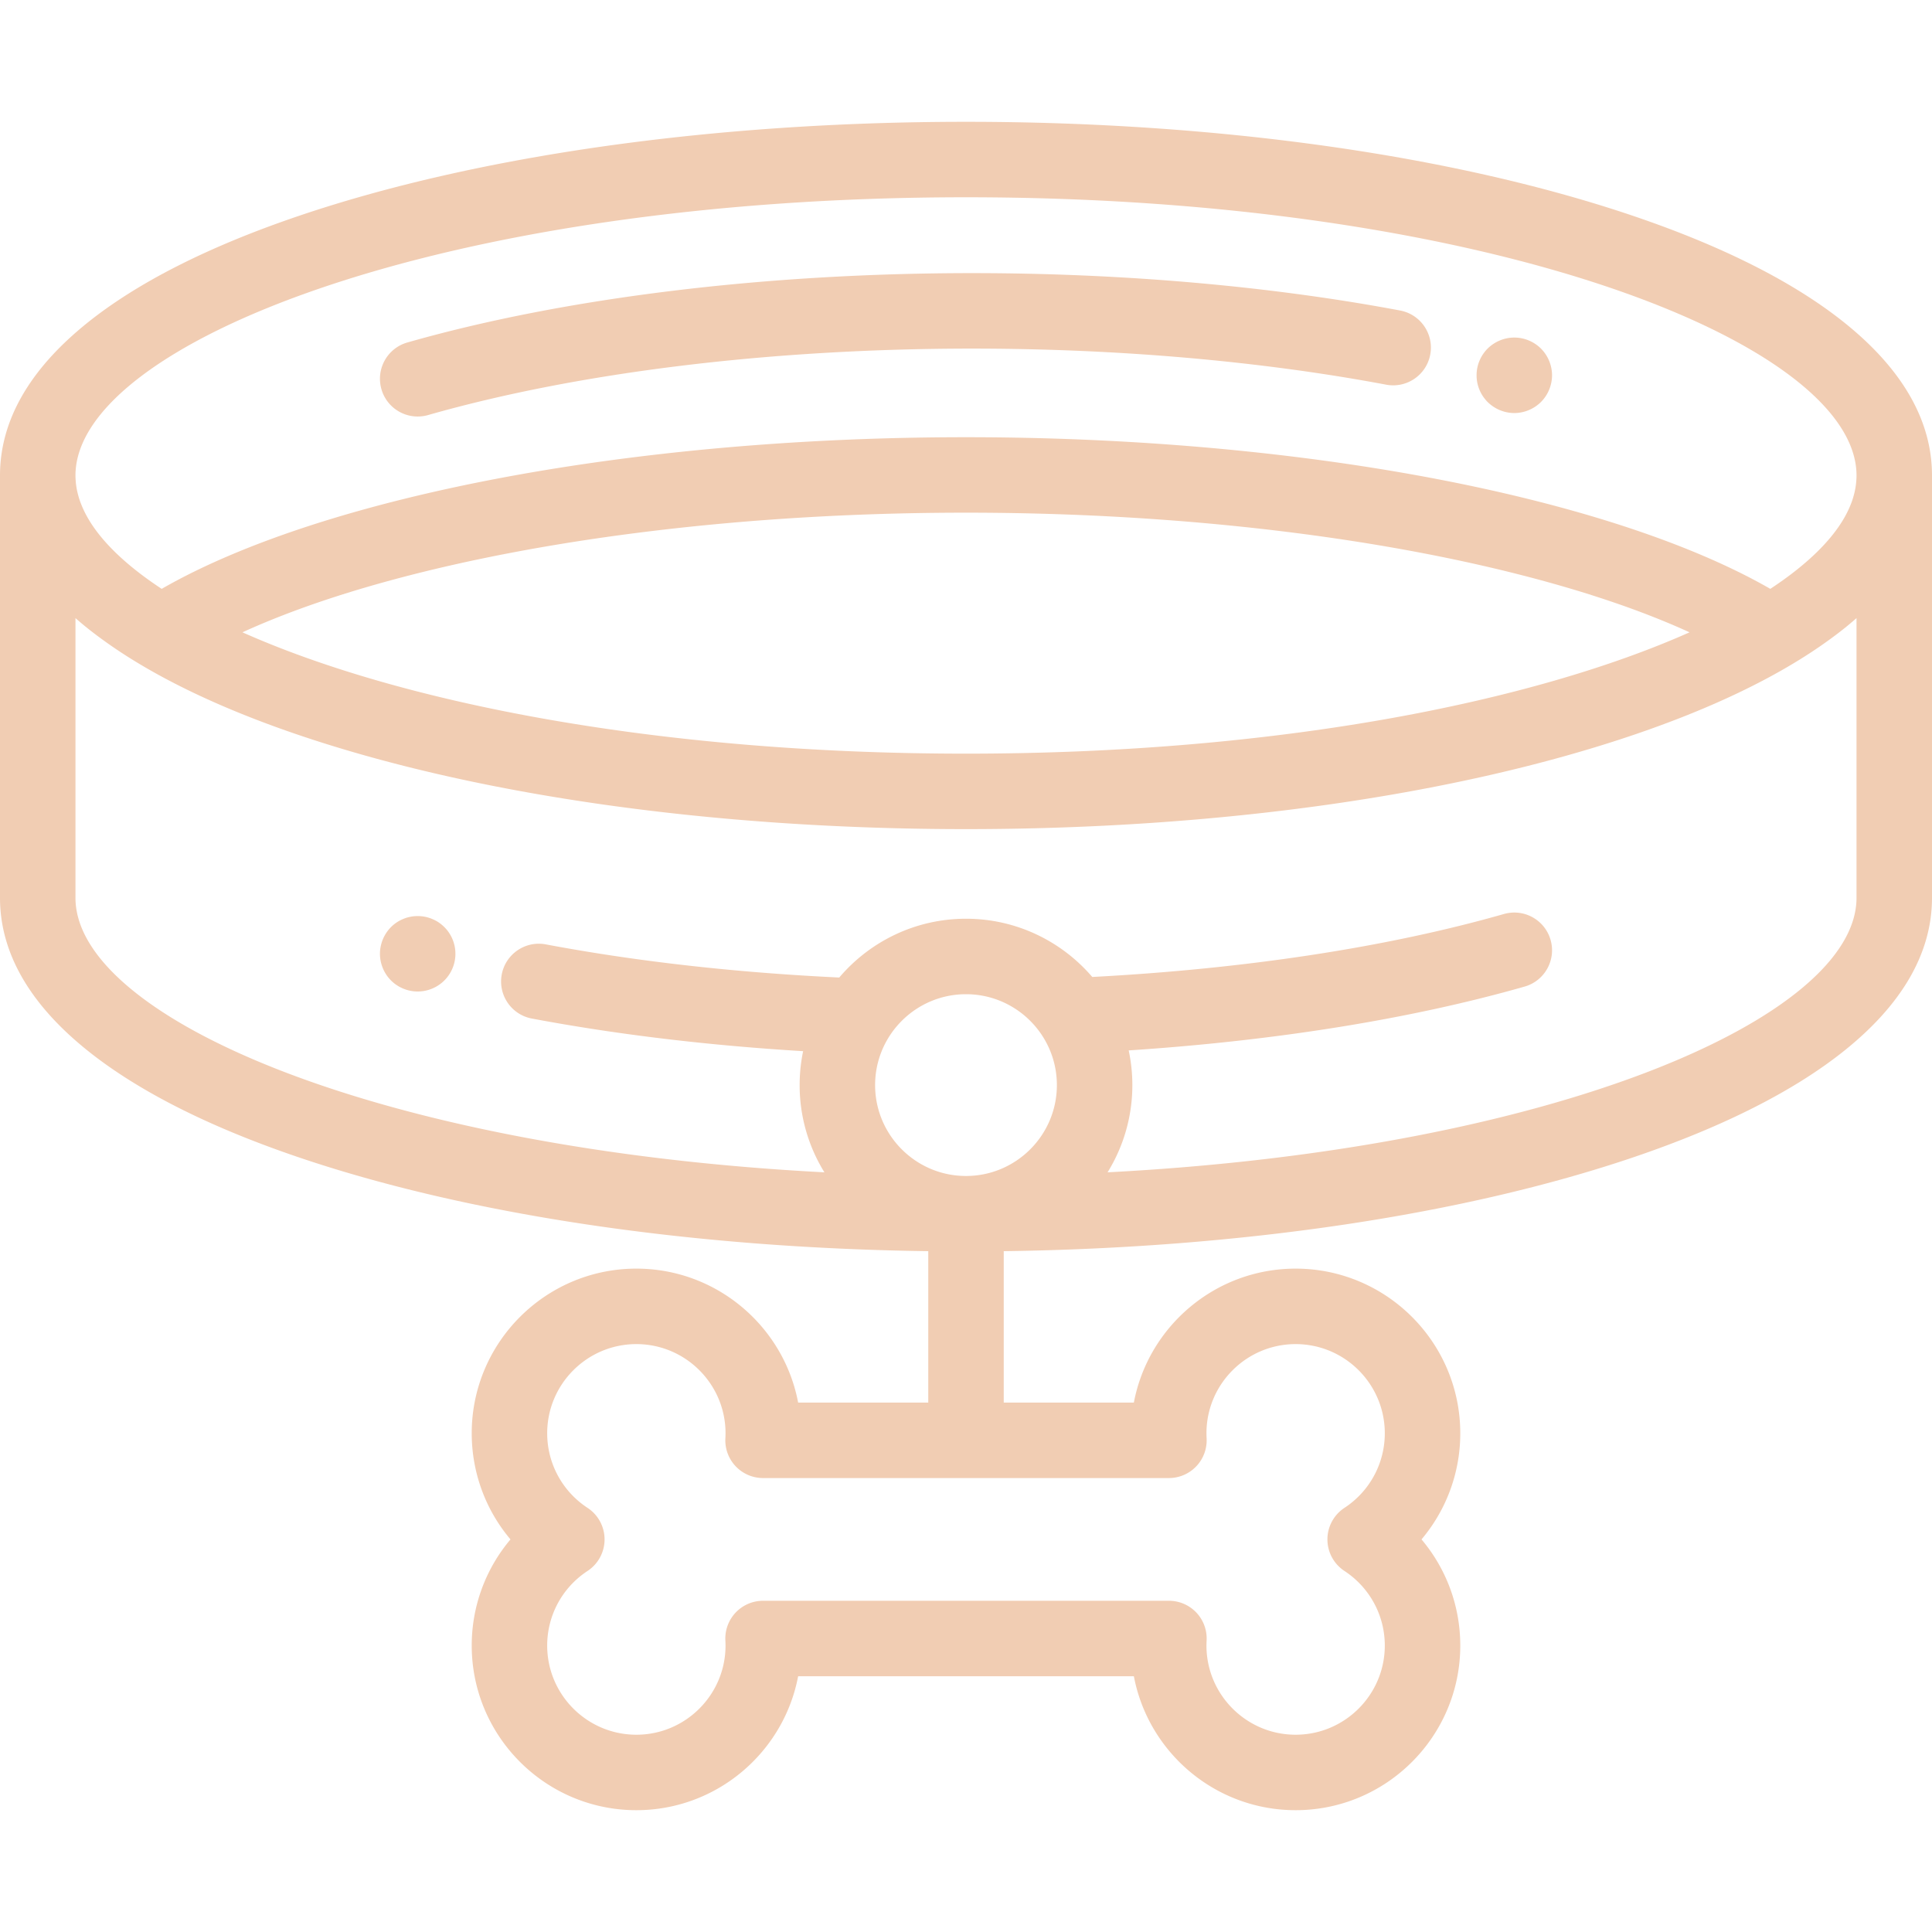 <svg xmlns="http://www.w3.org/2000/svg" xmlns:xlink="http://www.w3.org/1999/xlink" version="1.1" id="Capa_1" x="0" y="0" viewBox="0 0 512.001 512.001" xml:space="preserve" width="512" height="512"><path d="M488.935 85.623c-13.304-10.704-32.065-20.222-55.768-28.288C385.694 41.178 322.774 32.28 255.998 32.28S126.303 41.179 78.83 57.335c-23.702 8.066-42.464 17.584-55.768 28.288C7.76 97.937 0 111.523 0 126.002v111.922c0 14.48 7.76 28.066 23.063 40.379 13.304 10.704 32.065 20.222 55.768 28.288C123.926 321.939 182.963 330.73 246 331.573v40.125h-34.485c-3.82-20.186-21.591-35.498-42.871-35.498-24.059 0-43.631 19.573-43.631 43.63 0 10.46 3.71 20.364 10.274 28.13a43.495 43.495 0 00-10.274 28.13c0 24.058 19.572 43.63 43.631 43.63 21.28 0 39.051-15.313 42.871-35.498h88.971c3.82 20.186 21.591 35.498 42.871 35.498 24.059 0 43.631-19.573 43.631-43.63 0-10.46-3.71-20.364-10.274-28.13a43.495 43.495 0 0010.274-28.13c0-24.058-19.572-43.63-43.631-43.63-21.28 0-39.051 15.313-42.871 35.498h-34.485v-40.125c63.037-.843 122.074-9.634 167.169-24.982 23.702-8.066 42.464-17.584 55.768-28.288 15.303-12.313 23.063-25.899 23.063-40.379V126.002c-.003-14.479-7.763-28.065-23.066-40.379zM309.779 391.699a10.002 10.002 0 009.985-10.552 24.944 24.944 0 01-.039-1.316c0-13.03 10.601-23.63 23.631-23.63s23.631 10.601 23.631 23.63c0 7.985-3.998 15.375-10.694 19.77a10 10 0 000 16.72c6.696 4.395 10.694 11.785 10.694 19.77 0 13.03-10.601 23.63-23.631 23.63s-23.631-10.601-23.631-23.63c0-.442.016-.88.039-1.316a9.997 9.997 0 00-9.985-10.552h-107.56a10.002 10.002 0 00-9.985 10.552c.023.436.039.874.039 1.316 0 13.03-10.601 23.63-23.631 23.63s-23.631-10.601-23.631-23.63c0-7.985 3.998-15.375 10.694-19.77a10 10 0 000-16.72c-6.696-4.395-10.694-11.785-10.694-19.77 0-13.03 10.601-23.63 23.631-23.63s23.631 10.601 23.631 23.63c0 .442-.016.88-.039 1.316a9.997 9.997 0 009.985 10.552h107.56zm-53.78-80.052c-13.281 0-24.086-10.805-24.086-24.086s10.805-24.086 24.086-24.086 24.086 10.805 24.086 24.086-10.805 24.086-24.086 24.086zm235.999-73.723c0 31.64-79.799 66.557-198.481 72.755a43.812 43.812 0 006.568-23.119c0-3.151-.339-6.224-.97-9.19 38.811-2.545 74.863-8.336 104.935-16.917 5.31-1.516 8.388-7.049 6.872-12.36-1.516-5.311-7.047-8.388-12.36-6.872-30.861 8.806-68.501 14.549-109.101 16.685-8.092-9.436-20.086-15.431-33.462-15.431-13.446 0-25.498 6.058-33.591 15.581-27.519-1.313-53.67-4.251-77.765-8.784-5.422-1.023-10.655 2.551-11.676 7.978-1.021 5.428 2.551 10.655 7.979 11.677 22.461 4.226 46.596 7.117 71.891 8.647a44.076 44.076 0 00-.923 8.987 43.818 43.818 0 006.568 23.119C99.799 304.482 20 269.565 20 237.924v-74.112l.136.114a95.405 95.405 0 002.926 2.455 108.081 108.081 0 004.085 3.11l.021.015c.746.543 1.507 1.083 2.282 1.62l.346.238c.729.501 1.468 1 2.222 1.495.152.1.308.2.462.3.761.495 1.531.989 2.317 1.478l.339.208c11.818 7.308 26.44 13.952 43.693 19.824 47.473 16.157 110.392 25.055 177.169 25.055s129.696-8.898 177.169-25.055c17.255-5.872 31.878-12.517 43.697-19.826l.335-.205c.787-.49 1.558-.984 2.32-1.48l.46-.298c.754-.495 1.494-.994 2.223-1.495l.346-.238c.775-.537 1.536-1.077 2.282-1.62l.021-.015a107.282 107.282 0 004.085-3.11 97.098 97.098 0 002.926-2.455l.136-.114v74.111zM64.25 167.57c8.711-3.982 20.626-8.555 36.464-12.996 43.033-12.066 98.182-18.71 155.285-18.71s112.252 6.645 155.284 18.71c15.839 4.44 27.755 9.013 36.465 12.996-41.384 18.443-109.127 32.155-191.749 32.155S105.634 186.012 64.25 167.57zm427.685-40.102a19.845 19.845 0 01-.209 1.742l-.013.091a21.345 21.345 0 01-.405 1.825 22.66 22.66 0 01-.384 1.295l-.082.251a25.307 25.307 0 01-.736 1.874c-.106.243-.221.485-.336.728-.23.484-.472.966-.734 1.443l-.07.128c-4.161 7.51-12.016 14.079-19.816 19.209-10.358-5.967-26.97-13.588-52.466-20.737-44.741-12.544-101.806-19.451-160.684-19.451s-115.942 6.908-160.685 19.452c-25.495 7.148-42.106 14.769-52.465 20.737-7.799-5.129-15.654-11.699-19.816-19.209l-.07-.128c-.262-.478-.504-.96-.735-1.445-.114-.242-.229-.483-.334-.725-.09-.204-.175-.409-.259-.614-.171-.42-.334-.84-.478-1.26-.029-.083-.055-.168-.083-.251a22.104 22.104 0 01-.477-1.656 20.765 20.765 0 01-.312-1.464l-.013-.091a19.768 19.768 0 01-.209-1.742 19.03 19.03 0 01-.064-1.468c0-34.87 96.921-73.722 235.999-73.722s235.999 38.852 235.999 73.722c0 .488-.026.977-.063 1.466z" data-original="#000000" class="active-path" data-old_color="#f1cdb3" fill="#f1cdb3"/><path d="M411.107 97.502a10.096 10.096 0 00-2.729-5.12 10 10 0 00-1.521-1.24 10.098 10.098 0 00-3.599-1.49 9.898 9.898 0 00-3.91 0c-.64.13-1.26.32-1.87.57-.6.25-1.18.56-1.72.92-.55.36-1.06.78-1.53 1.24-.46.46-.87.98-1.239 1.52a10.096 10.096 0 00-1.49 3.6c-.13.65-.19 1.3-.19 1.95 0 .66.061 1.31.19 1.96a10.096 10.096 0 001.49 3.6c.369.54.779 1.05 1.239 1.52.471.46.981.87 1.53 1.24.54.36 1.12.67 1.72.92.61.25 1.231.44 1.87.57.65.13 1.311.2 1.96.2.65 0 1.311-.07 1.95-.2.64-.13 1.271-.32 1.87-.57.6-.25 1.18-.56 1.729-.92.54-.37 1.061-.78 1.521-1.24.46-.47.88-.98 1.24-1.52a10.096 10.096 0 001.489-3.6c.131-.65.2-1.3.2-1.96 0-.651-.069-1.301-.2-1.95zm-40.053-15.213c-34.453-6.482-73.668-9.909-113.403-9.909-54.995 0-108.16 6.528-149.701 18.383-5.31 1.516-8.388 7.049-6.872 12.36 1.252 4.395 5.256 7.259 9.61 7.259.908 0 1.832-.124 2.749-.386 39.806-11.359 91.021-17.615 144.213-17.615 38.516 0 76.451 3.307 109.705 9.564 5.43 1.019 10.655-2.551 11.677-7.979 1.022-5.428-2.551-10.654-7.978-11.677zM120.499 250.812c-.13-.64-.32-1.27-.57-1.88-.25-.6-.56-1.18-.92-1.72a9.63 9.63 0 00-1.25-1.52c-.46-.46-.97-.88-1.52-1.25-.54-.36-1.12-.66-1.721-.91a9.766 9.766 0 00-1.87-.57 9.893 9.893 0 00-3.909 0c-.641.12-1.271.32-1.87.57-.61.25-1.19.55-1.73.91-.55.37-1.06.79-1.52 1.25-.46.46-.88.97-1.24 1.52-.36.54-.67 1.12-.92 1.72-.25.61-.44 1.24-.57 1.88-.13.64-.2 1.3-.2 1.95a10.098 10.098 0 00.77 3.82c.25.61.56 1.19.92 1.73.36.55.78 1.059 1.24 1.52.46.46.97.88 1.52 1.24.54.37 1.12.67 1.73.92.6.25 1.229.45 1.87.57.64.13 1.3.2 1.949.2.65 0 1.311-.07 1.96-.2a9.766 9.766 0 001.87-.57 9.457 9.457 0 001.721-.92 9.57 9.57 0 001.52-1.24 9.87 9.87 0 002.17-3.25 9.839 9.839 0 00.759-3.82c0-.651-.06-1.31-.189-1.95z" data-original="#000000" class="active-path" data-old_color="#f1cdb3" fill="#f1cdb3"/></svg>